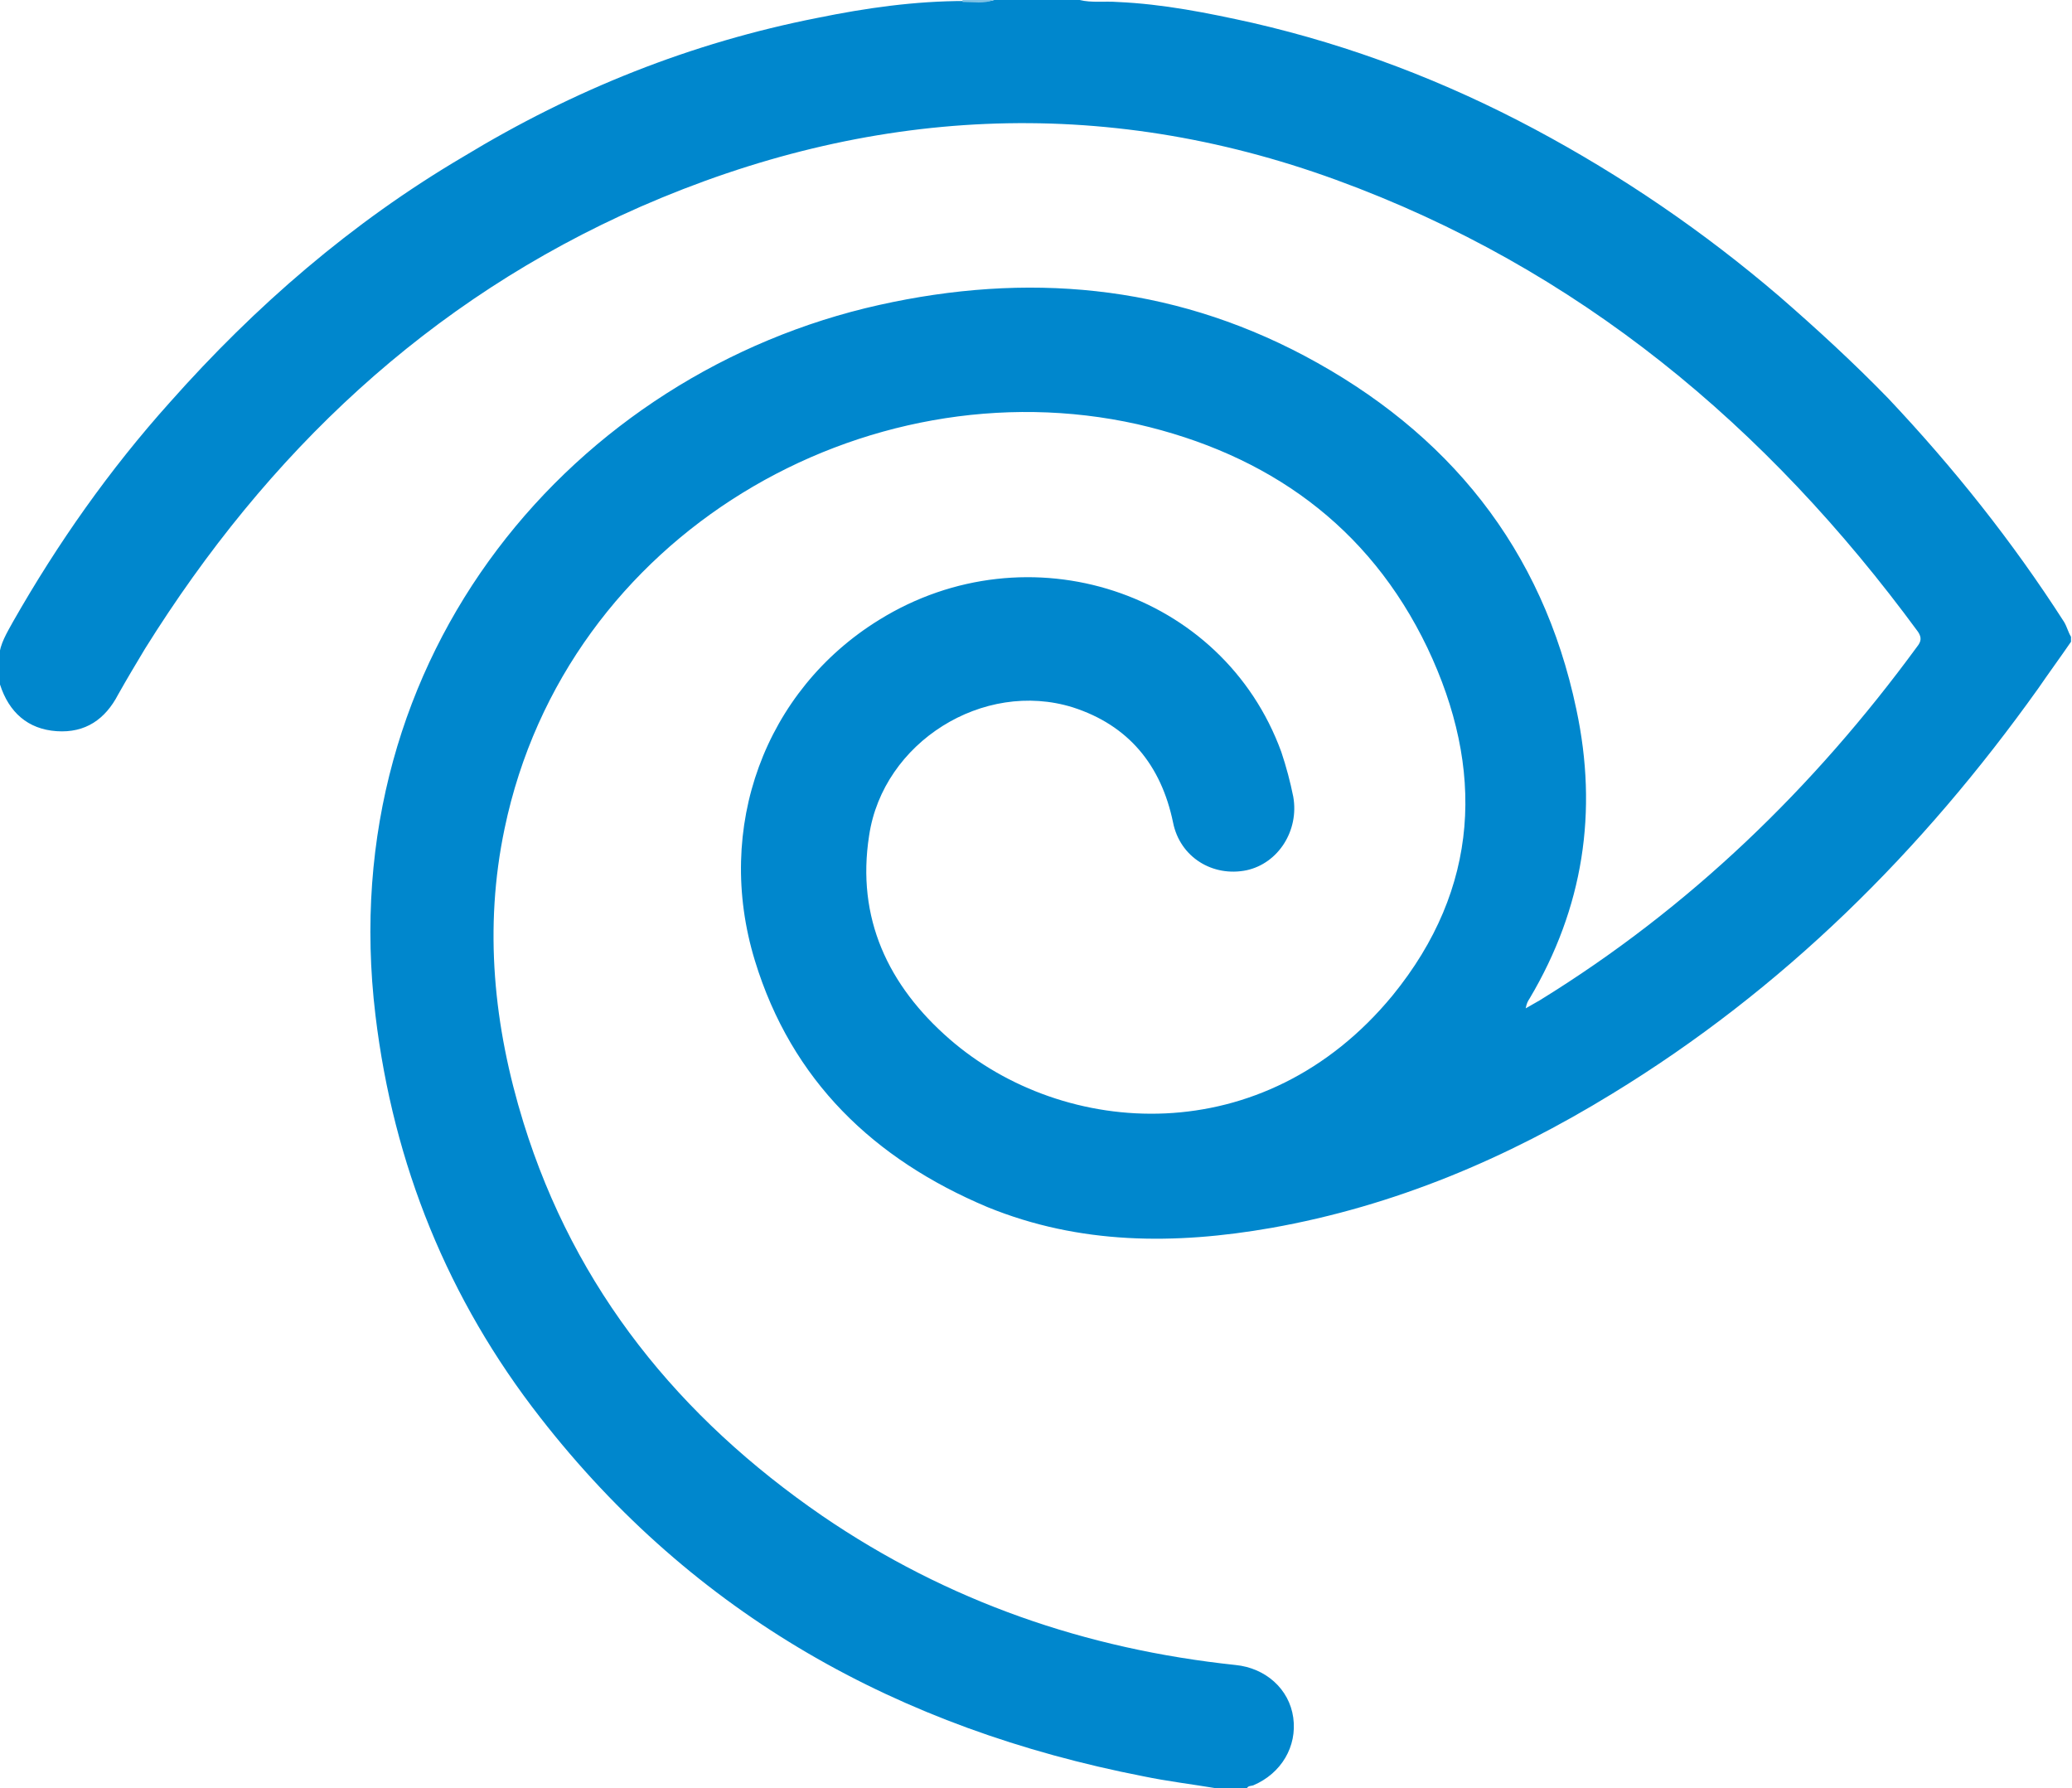 <?xml version="1.0" encoding="utf-8"?>
<!-- Generator: Adobe Illustrator 18.0.0, SVG Export Plug-In . SVG Version: 6.00 Build 0)  -->
<!DOCTYPE svg PUBLIC "-//W3C//DTD SVG 1.1//EN" "http://www.w3.org/Graphics/SVG/1.1/DTD/svg11.dtd">
<svg version="1.1" id="Layer_1" xmlns="http://www.w3.org/2000/svg" xmlns:xlink="http://www.w3.org/1999/xlink" x="0px" y="0px"
	 viewBox="0 0 208.6 180" enable-background="new 0 0 208.6 180" xml:space="preserve">
<g id="jN0bsA_1_">
	<g>
		<path fill="#0087CD" d="M122.4,180c-2.4-0.4-4.9-0.7-7.3-1.2c-24.6-4.8-45.2-16.2-60.7-36.1c-9.3-11.9-14.8-25.5-16.6-40.5
			C33.4,65.7,58,37.5,88.5,30.7c14.8-3.3,29.2-2.1,42.8,5.1c14.5,7.7,24,19.4,27.4,35.6c2.2,10.3,0.7,20-4.7,29.1
			c-0.2,0.3-0.3,0.5-0.4,1c0.5-0.3,0.9-0.5,1.4-0.8c15.1-9.3,27.6-21.4,38-35.6c0.4-0.5,0.5-0.9,0.1-1.5
			c-15.2-20.7-34.2-36.6-58.6-45.5c-23.6-8.6-47.1-7.3-70,2.7c-21.4,9.4-37.6,24.8-49.9,44.5c-0.9,1.5-1.8,3-2.7,4.6
			c-1.3,2.5-3.3,3.9-6.2,3.7c-2.9-0.2-4.8-1.9-5.7-4.7c0-0.1-0.1-0.1-0.1-0.2c0-0.9,0-1.8,0-2.6c0.1-1.3,0.8-2.4,1.4-3.5
			c4.5-7.9,9.7-15.3,15.8-22.1c8.6-9.7,18.3-18.1,29.5-24.7C57.8,9,69.6,4.3,82.3,1.8c4.9-1,9.8-1.7,14.9-1.7c1-0.1,2,0.2,2.9-0.1
			c2.9,0,5.8,0,8.6,0c1.2,0.3,2.5,0.1,3.8,0.2c4.6,0.2,9.1,1.1,13.6,2.1c10,2.3,19.4,5.9,28.4,10.7c8.8,4.7,17,10.3,24.6,16.8
			c3.8,3.3,7.5,6.7,11,10.3c6.6,7,12.5,14.4,17.7,22.5c0.3,0.5,0.4,1,0.7,1.5c0,0.2,0,0.3,0,0.5c-1.1,1.6-2.2,3.1-3.3,4.7
			c-11.7,16.4-25.7,30.3-42.9,40.8c-10.6,6.5-21.9,11.3-34.3,13.5c-9.7,1.7-19.3,1.7-28.6-2.1C88,116.7,79.7,108.8,76,96.7
			c-4.1-13.4,1-27.2,12.5-34.3c15-9.3,34.6-2.9,40.5,13.3c0.5,1.5,0.9,3,1.2,4.5c0.6,3.4-1.5,6.7-4.7,7.4c-3.4,0.7-6.7-1.3-7.4-4.8
			c-1.2-5.8-4.5-9.8-10.1-11.6c-9-2.8-19.1,3.5-20.5,12.9c-1.3,8.3,1.9,15.1,8.1,20.5c11.5,10,31.6,11.4,44.6-4.4
			c8.8-10.8,9.3-22.8,3.5-35c-5.9-12.3-16.1-19.5-29.2-22.5C87.2,36.6,57,53.7,50.8,83.4c-2.1,10-1.1,19.9,1.9,29.6
			c5.2,16.8,15.7,29.7,30.1,39.6c12.6,8.6,26.5,13.4,41.6,15c3,0.3,5.4,2.4,5.8,5.3c0.4,2.9-1.2,5.6-4,6.8c-0.2,0.1-0.6,0-0.7,0.4
			C124.5,180,123.4,180,122.4,180z"/>
		<path fill="#7EC2E5" d="M96.9,0.2c0-0.1,0-0.1,0-0.2c1,0,2.1,0,3.1,0C99.1,0.4,98,0.2,96.9,0.2z"/>
	</g>
</g>
</svg>
